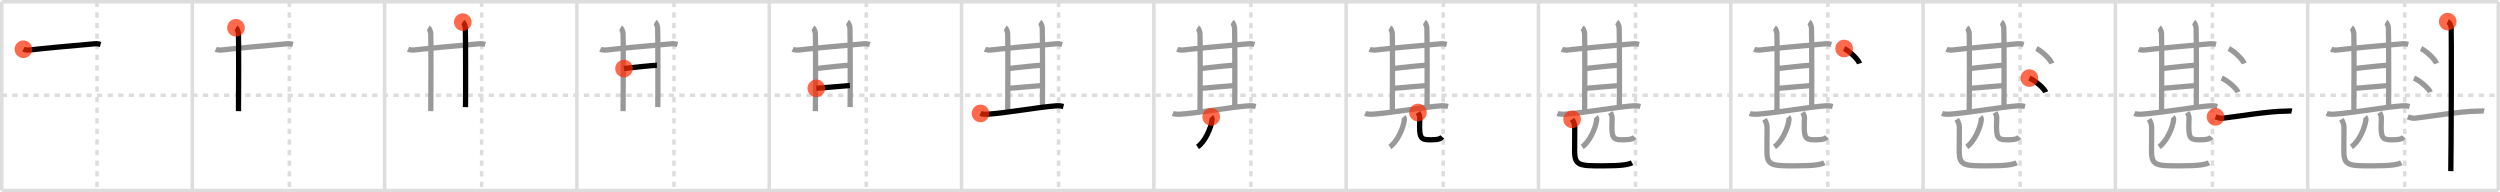<svg width="1417px" height="109px" viewBox="0 0 1417 109" xmlns="http://www.w3.org/2000/svg" xmlns:xlink="http://www.w3.org/1999/xlink" xml:space="preserve" version="1.1"  baseProfile="full">
<line x1="1" y1="1" x2="1416" y2="1" style="stroke:#ddd;stroke-width:2" />
<line x1="1" y1="1" x2="1" y2="108" style="stroke:#ddd;stroke-width:2" />
<line x1="1" y1="108" x2="1416" y2="108" style="stroke:#ddd;stroke-width:2" />
<line x1="1416" y1="1" x2="1416" y2="108" style="stroke:#ddd;stroke-width:2" />
<line x1="109" y1="1" x2="109" y2="108" style="stroke:#ddd;stroke-width:2" />
<line x1="218" y1="1" x2="218" y2="108" style="stroke:#ddd;stroke-width:2" />
<line x1="327" y1="1" x2="327" y2="108" style="stroke:#ddd;stroke-width:2" />
<line x1="436" y1="1" x2="436" y2="108" style="stroke:#ddd;stroke-width:2" />
<line x1="545" y1="1" x2="545" y2="108" style="stroke:#ddd;stroke-width:2" />
<line x1="654" y1="1" x2="654" y2="108" style="stroke:#ddd;stroke-width:2" />
<line x1="763" y1="1" x2="763" y2="108" style="stroke:#ddd;stroke-width:2" />
<line x1="872" y1="1" x2="872" y2="108" style="stroke:#ddd;stroke-width:2" />
<line x1="981" y1="1" x2="981" y2="108" style="stroke:#ddd;stroke-width:2" />
<line x1="1090" y1="1" x2="1090" y2="108" style="stroke:#ddd;stroke-width:2" />
<line x1="1199" y1="1" x2="1199" y2="108" style="stroke:#ddd;stroke-width:2" />
<line x1="1308" y1="1" x2="1308" y2="108" style="stroke:#ddd;stroke-width:2" />
<line x1="1" y1="54" x2="1416" y2="54" style="stroke:#ddd;stroke-width:2;stroke-dasharray:3 3" />
<line x1="55" y1="1" x2="55" y2="108" style="stroke:#ddd;stroke-width:2;stroke-dasharray:3 3" />
<line x1="164" y1="1" x2="164" y2="108" style="stroke:#ddd;stroke-width:2;stroke-dasharray:3 3" />
<line x1="273" y1="1" x2="273" y2="108" style="stroke:#ddd;stroke-width:2;stroke-dasharray:3 3" />
<line x1="382" y1="1" x2="382" y2="108" style="stroke:#ddd;stroke-width:2;stroke-dasharray:3 3" />
<line x1="491" y1="1" x2="491" y2="108" style="stroke:#ddd;stroke-width:2;stroke-dasharray:3 3" />
<line x1="600" y1="1" x2="600" y2="108" style="stroke:#ddd;stroke-width:2;stroke-dasharray:3 3" />
<line x1="709" y1="1" x2="709" y2="108" style="stroke:#ddd;stroke-width:2;stroke-dasharray:3 3" />
<line x1="818" y1="1" x2="818" y2="108" style="stroke:#ddd;stroke-width:2;stroke-dasharray:3 3" />
<line x1="927" y1="1" x2="927" y2="108" style="stroke:#ddd;stroke-width:2;stroke-dasharray:3 3" />
<line x1="1036" y1="1" x2="1036" y2="108" style="stroke:#ddd;stroke-width:2;stroke-dasharray:3 3" />
<line x1="1145" y1="1" x2="1145" y2="108" style="stroke:#ddd;stroke-width:2;stroke-dasharray:3 3" />
<line x1="1254" y1="1" x2="1254" y2="108" style="stroke:#ddd;stroke-width:2;stroke-dasharray:3 3" />
<line x1="1363" y1="1" x2="1363" y2="108" style="stroke:#ddd;stroke-width:2;stroke-dasharray:3 3" />
<path d="M13.28,27.91c0.89,0.43,2.53,0.54,3.42,0.43c6.57-0.79,25.8-2.59,37.18-3.54c1.48-0.12,2.38,0.21,3.12,0.42" style="fill:none;stroke:black;stroke-width:3" />
<circle cx="13.28" cy="27.91" r="5" stroke-width="0" fill="#FF2A00" opacity="0.7" />
<path d="M122.28,27.91c0.89,0.43,2.53,0.54,3.42,0.43c6.57-0.79,25.8-2.59,37.18-3.54c1.48-0.12,2.38,0.21,3.12,0.42" style="fill:none;stroke:#999;stroke-width:3" />
<path d="M133.75,15.75c0.78,0.48,1.24,2.16,1.4,3.12c0.16,0.96,0.15,39.18,0.02,44.13" style="fill:none;stroke:black;stroke-width:3" />
<circle cx="133.75" cy="15.75" r="5" stroke-width="0" fill="#FF2A00" opacity="0.7" />
<path d="M231.28,27.91c0.89,0.43,2.53,0.54,3.42,0.43c6.57-0.79,25.8-2.59,37.18-3.54c1.48-0.12,2.38,0.21,3.12,0.42" style="fill:none;stroke:#999;stroke-width:3" />
<path d="M242.75,15.75c0.78,0.48,1.24,2.16,1.4,3.12c0.16,0.96,0.15,39.18,0.02,44.13" style="fill:none;stroke:#999;stroke-width:3" />
<path d="M262.31,12.53c0.8,0.5,1.28,2.23,1.44,3.22c0.16,0.99,0.22,40.01,0.09,44.96" style="fill:none;stroke:black;stroke-width:3" />
<circle cx="262.31" cy="12.53" r="5" stroke-width="0" fill="#FF2A00" opacity="0.7" />
<path d="M340.28,27.91c0.89,0.43,2.53,0.54,3.42,0.43c6.57-0.79,25.8-2.59,37.18-3.54c1.48-0.12,2.38,0.21,3.12,0.42" style="fill:none;stroke:#999;stroke-width:3" />
<path d="M351.75,15.75c0.78,0.48,1.24,2.16,1.4,3.12c0.16,0.96,0.15,39.18,0.02,44.13" style="fill:none;stroke:#999;stroke-width:3" />
<path d="M371.31,12.53c0.8,0.5,1.28,2.23,1.44,3.22c0.16,0.99,0.22,40.01,0.09,44.96" style="fill:none;stroke:#999;stroke-width:3" />
<path d="M353.69,38.87c2.5-0.4,16.88-1.88,18.64-1.88" style="fill:none;stroke:black;stroke-width:3" />
<circle cx="353.69" cy="38.87" r="5" stroke-width="0" fill="#FF2A00" opacity="0.7" />
<path d="M449.28,27.91c0.89,0.43,2.53,0.54,3.42,0.43c6.57-0.79,25.8-2.59,37.18-3.54c1.48-0.12,2.38,0.21,3.12,0.42" style="fill:none;stroke:#999;stroke-width:3" />
<path d="M460.75,15.75c0.78,0.48,1.24,2.16,1.4,3.12c0.16,0.96,0.15,39.18,0.02,44.13" style="fill:none;stroke:#999;stroke-width:3" />
<path d="M480.31,12.53c0.8,0.5,1.28,2.23,1.44,3.22c0.16,0.99,0.22,40.01,0.09,44.96" style="fill:none;stroke:#999;stroke-width:3" />
<path d="M462.69,38.87c2.5-0.4,16.88-1.88,18.64-1.88" style="fill:none;stroke:#999;stroke-width:3" />
<path d="M462.69,50.05c3.82-0.2,15.47-1.39,19-1.58" style="fill:none;stroke:black;stroke-width:3" />
<circle cx="462.69" cy="50.05" r="5" stroke-width="0" fill="#FF2A00" opacity="0.7" />
<path d="M558.28,27.91c0.89,0.43,2.53,0.54,3.42,0.43c6.57-0.79,25.8-2.59,37.18-3.54c1.48-0.12,2.38,0.21,3.12,0.42" style="fill:none;stroke:#999;stroke-width:3" />
<path d="M569.75,15.75c0.78,0.48,1.24,2.16,1.4,3.12c0.16,0.96,0.15,39.18,0.02,44.13" style="fill:none;stroke:#999;stroke-width:3" />
<path d="M589.31,12.53c0.8,0.5,1.28,2.23,1.44,3.22c0.16,0.99,0.22,40.01,0.09,44.96" style="fill:none;stroke:#999;stroke-width:3" />
<path d="M571.69,38.87c2.5-0.4,16.88-1.88,18.64-1.88" style="fill:none;stroke:#999;stroke-width:3" />
<path d="M571.69,50.05c3.82-0.2,15.47-1.39,19-1.58" style="fill:none;stroke:#999;stroke-width:3" />
<path d="M555.75,64.3c1.05,0.44,2.99,0.51,4.04,0.44c10.97-0.73,28.55-4.03,39.27-4.79c1.75-0.12,2.81,0.21,3.69,0.43" style="fill:none;stroke:black;stroke-width:3" />
<circle cx="555.75" cy="64.3" r="5" stroke-width="0" fill="#FF2A00" opacity="0.7" />
<path d="M667.28,27.91c0.89,0.43,2.53,0.54,3.42,0.43c6.57-0.79,25.8-2.59,37.18-3.54c1.48-0.12,2.38,0.21,3.12,0.42" style="fill:none;stroke:#999;stroke-width:3" />
<path d="M678.75,15.75c0.78,0.48,1.24,2.16,1.4,3.12c0.16,0.96,0.15,39.18,0.02,44.13" style="fill:none;stroke:#999;stroke-width:3" />
<path d="M698.31,12.53c0.8,0.5,1.28,2.23,1.44,3.22c0.16,0.99,0.22,40.01,0.09,44.96" style="fill:none;stroke:#999;stroke-width:3" />
<path d="M680.69,38.87c2.5-0.4,16.88-1.88,18.64-1.88" style="fill:none;stroke:#999;stroke-width:3" />
<path d="M680.69,50.05c3.82-0.2,15.47-1.39,19-1.58" style="fill:none;stroke:#999;stroke-width:3" />
<path d="M664.75,64.3c1.05,0.44,2.99,0.51,4.04,0.44c10.97-0.73,28.55-4.03,39.27-4.79c1.75-0.12,2.81,0.21,3.69,0.43" style="fill:none;stroke:#999;stroke-width:3" />
<path d="M686.5,66.25c0.26,0.29,0.57,1.03,0.51,1.61c-0.52,4.72-4.12,12.62-8.25,15.39" style="fill:none;stroke:black;stroke-width:3" />
<circle cx="686.5" cy="66.25" r="5" stroke-width="0" fill="#FF2A00" opacity="0.7" />
<path d="M776.28,27.91c0.89,0.43,2.53,0.54,3.42,0.43c6.57-0.79,25.8-2.59,37.18-3.54c1.48-0.12,2.38,0.21,3.12,0.42" style="fill:none;stroke:#999;stroke-width:3" />
<path d="M787.75,15.75c0.78,0.48,1.24,2.16,1.4,3.12c0.16,0.96,0.15,39.18,0.02,44.13" style="fill:none;stroke:#999;stroke-width:3" />
<path d="M807.31,12.53c0.8,0.5,1.28,2.23,1.44,3.22c0.16,0.99,0.22,40.01,0.09,44.96" style="fill:none;stroke:#999;stroke-width:3" />
<path d="M789.69,38.87c2.5-0.4,16.88-1.88,18.64-1.88" style="fill:none;stroke:#999;stroke-width:3" />
<path d="M789.69,50.05c3.82-0.2,15.47-1.39,19-1.58" style="fill:none;stroke:#999;stroke-width:3" />
<path d="M773.75,64.3c1.05,0.44,2.99,0.51,4.04,0.44c10.97-0.73,28.55-4.03,39.27-4.79c1.75-0.12,2.81,0.21,3.69,0.43" style="fill:none;stroke:#999;stroke-width:3" />
<path d="M795.5,66.25c0.26,0.29,0.57,1.03,0.51,1.61c-0.52,4.72-4.12,12.62-8.25,15.39" style="fill:none;stroke:#999;stroke-width:3" />
<path d="M803.71,63.78c0.57,0.88,1.05,1.91,1.05,3.26c0,1.95-0.13,1.62-0.13,5.06c0,6.94,1.71,7.14,6.63,7.14c4.24,0,5.52-0.79,6.24-1.62" style="fill:none;stroke:black;stroke-width:3" />
<circle cx="803.71" cy="63.78" r="5" stroke-width="0" fill="#FF2A00" opacity="0.7" />
<path d="M885.28,27.91c0.89,0.43,2.53,0.54,3.42,0.43c6.57-0.79,25.8-2.59,37.18-3.54c1.48-0.12,2.38,0.21,3.12,0.42" style="fill:none;stroke:#999;stroke-width:3" />
<path d="M896.75,15.75c0.78,0.48,1.24,2.16,1.4,3.12c0.16,0.96,0.15,39.18,0.02,44.13" style="fill:none;stroke:#999;stroke-width:3" />
<path d="M916.31,12.53c0.8,0.5,1.28,2.23,1.44,3.22c0.16,0.99,0.22,40.01,0.09,44.96" style="fill:none;stroke:#999;stroke-width:3" />
<path d="M898.69,38.87c2.5-0.4,16.88-1.88,18.64-1.88" style="fill:none;stroke:#999;stroke-width:3" />
<path d="M898.69,50.05c3.82-0.2,15.47-1.39,19-1.58" style="fill:none;stroke:#999;stroke-width:3" />
<path d="M882.75,64.3c1.05,0.44,2.99,0.51,4.04,0.44c10.97-0.73,28.55-4.03,39.27-4.79c1.75-0.12,2.81,0.21,3.69,0.43" style="fill:none;stroke:#999;stroke-width:3" />
<path d="M904.5,66.25c0.26,0.29,0.57,1.03,0.51,1.61c-0.52,4.72-4.12,12.62-8.25,15.39" style="fill:none;stroke:#999;stroke-width:3" />
<path d="M912.71,63.78c0.57,0.88,1.05,1.91,1.05,3.26c0,1.95-0.13,1.62-0.13,5.06c0,6.94,1.71,7.14,6.63,7.14c4.24,0,5.52-0.79,6.24-1.62" style="fill:none;stroke:#999;stroke-width:3" />
<path d="M891.06,67.64c0.82,1.26,1.51,2.74,1.51,4.68c0,2.8-0.08,9.02-0.08,13.18c0,8.42,2.68,8.5,15.85,8.5c11.34,0,14.78-0.76,16.7-1.77" style="fill:none;stroke:black;stroke-width:3" />
<circle cx="891.06" cy="67.64" r="5" stroke-width="0" fill="#FF2A00" opacity="0.7" />
<path d="M994.28,27.91c0.89,0.43,2.53,0.54,3.42,0.43c6.57-0.79,25.8-2.59,37.18-3.54c1.48-0.12,2.38,0.21,3.12,0.42" style="fill:none;stroke:#999;stroke-width:3" />
<path d="M1005.75,15.75c0.78,0.48,1.24,2.16,1.4,3.12c0.16,0.96,0.15,39.18,0.02,44.13" style="fill:none;stroke:#999;stroke-width:3" />
<path d="M1025.31,12.53c0.8,0.5,1.28,2.23,1.44,3.22c0.16,0.99,0.22,40.01,0.09,44.96" style="fill:none;stroke:#999;stroke-width:3" />
<path d="M1007.69,38.87c2.5-0.4,16.88-1.88,18.64-1.88" style="fill:none;stroke:#999;stroke-width:3" />
<path d="M1007.69,50.05c3.82-0.2,15.47-1.39,19-1.58" style="fill:none;stroke:#999;stroke-width:3" />
<path d="M991.75,64.3c1.05,0.44,2.99,0.51,4.04,0.44c10.97-0.73,28.55-4.03,39.27-4.79c1.75-0.12,2.81,0.21,3.69,0.43" style="fill:none;stroke:#999;stroke-width:3" />
<path d="M1013.5,66.25c0.26,0.29,0.57,1.03,0.51,1.61c-0.52,4.72-4.12,12.62-8.25,15.39" style="fill:none;stroke:#999;stroke-width:3" />
<path d="M1021.71,63.78c0.57,0.88,1.05,1.91,1.05,3.26c0,1.95-0.13,1.62-0.13,5.06c0,6.94,1.71,7.14,6.63,7.14c4.24,0,5.52-0.79,6.24-1.62" style="fill:none;stroke:#999;stroke-width:3" />
<path d="M1000.06,67.64c0.82,1.26,1.51,2.74,1.51,4.68c0,2.8-0.08,9.02-0.08,13.18c0,8.42,2.68,8.5,15.85,8.5c11.34,0,14.78-0.76,16.7-1.77" style="fill:none;stroke:#999;stroke-width:3" />
<path d="M1045.25,27.5C1048.34,29,1053.23,33.67,1054.0,36" style="fill:none;stroke:black;stroke-width:3" />
<circle cx="1045.25" cy="27.5" r="5" stroke-width="0" fill="#FF2A00" opacity="0.7" />
<path d="M1103.28,27.91c0.89,0.43,2.53,0.54,3.42,0.43c6.57-0.79,25.8-2.59,37.18-3.54c1.48-0.12,2.38,0.21,3.12,0.42" style="fill:none;stroke:#999;stroke-width:3" />
<path d="M1114.75,15.75c0.78,0.48,1.24,2.16,1.4,3.12c0.16,0.96,0.15,39.18,0.02,44.13" style="fill:none;stroke:#999;stroke-width:3" />
<path d="M1134.31,12.53c0.8,0.5,1.28,2.23,1.44,3.22c0.16,0.99,0.22,40.01,0.09,44.96" style="fill:none;stroke:#999;stroke-width:3" />
<path d="M1116.69,38.87c2.5-0.4,16.88-1.88,18.64-1.88" style="fill:none;stroke:#999;stroke-width:3" />
<path d="M1116.69,50.05c3.82-0.2,15.47-1.39,19-1.58" style="fill:none;stroke:#999;stroke-width:3" />
<path d="M1100.75,64.3c1.05,0.44,2.99,0.51,4.04,0.44c10.97-0.73,28.55-4.03,39.27-4.79c1.75-0.12,2.81,0.21,3.69,0.43" style="fill:none;stroke:#999;stroke-width:3" />
<path d="M1122.5,66.25c0.26,0.29,0.57,1.03,0.51,1.61c-0.52,4.72-4.12,12.62-8.25,15.39" style="fill:none;stroke:#999;stroke-width:3" />
<path d="M1130.71,63.78c0.57,0.88,1.05,1.91,1.05,3.26c0,1.95-0.13,1.62-0.13,5.06c0,6.94,1.71,7.14,6.63,7.14c4.24,0,5.52-0.79,6.24-1.62" style="fill:none;stroke:#999;stroke-width:3" />
<path d="M1109.06,67.64c0.82,1.26,1.51,2.74,1.51,4.68c0,2.8-0.08,9.02-0.08,13.18c0,8.42,2.68,8.5,15.85,8.5c11.34,0,14.78-0.76,16.7-1.77" style="fill:none;stroke:#999;stroke-width:3" />
<path d="M1154.25,27.5C1157.34,29,1162.23,33.67,1163.0,36" style="fill:none;stroke:#999;stroke-width:3" />
<path d="M1150.25,44.25c3.26,1.41,8.43,5.8,9.25,8" style="fill:none;stroke:black;stroke-width:3" />
<circle cx="1150.25" cy="44.25" r="5" stroke-width="0" fill="#FF2A00" opacity="0.7" />
<path d="M1212.28,27.91c0.89,0.43,2.53,0.54,3.42,0.43c6.57-0.79,25.8-2.59,37.18-3.54c1.48-0.12,2.38,0.21,3.12,0.42" style="fill:none;stroke:#999;stroke-width:3" />
<path d="M1223.75,15.75c0.78,0.48,1.24,2.16,1.4,3.12c0.16,0.96,0.15,39.18,0.02,44.13" style="fill:none;stroke:#999;stroke-width:3" />
<path d="M1243.31,12.53c0.8,0.5,1.28,2.23,1.44,3.22c0.16,0.99,0.22,40.01,0.09,44.96" style="fill:none;stroke:#999;stroke-width:3" />
<path d="M1225.69,38.87c2.5-0.4,16.88-1.88,18.64-1.88" style="fill:none;stroke:#999;stroke-width:3" />
<path d="M1225.69,50.05c3.82-0.2,15.47-1.39,19-1.58" style="fill:none;stroke:#999;stroke-width:3" />
<path d="M1209.75,64.3c1.05,0.44,2.99,0.51,4.04,0.44c10.97-0.73,28.55-4.03,39.27-4.79c1.75-0.12,2.81,0.21,3.69,0.43" style="fill:none;stroke:#999;stroke-width:3" />
<path d="M1231.5,66.25c0.26,0.29,0.57,1.03,0.51,1.61c-0.52,4.72-4.12,12.62-8.25,15.39" style="fill:none;stroke:#999;stroke-width:3" />
<path d="M1239.71,63.78c0.57,0.88,1.05,1.91,1.05,3.26c0,1.95-0.13,1.62-0.13,5.06c0,6.94,1.71,7.14,6.63,7.14c4.24,0,5.52-0.79,6.24-1.62" style="fill:none;stroke:#999;stroke-width:3" />
<path d="M1218.06,67.64c0.82,1.26,1.51,2.74,1.51,4.68c0,2.8-0.08,9.02-0.08,13.18c0,8.42,2.68,8.5,15.85,8.5c11.34,0,14.78-0.76,16.7-1.77" style="fill:none;stroke:#999;stroke-width:3" />
<path d="M1263.25,27.5C1266.34,29,1271.23,33.67,1272.0,36" style="fill:none;stroke:#999;stroke-width:3" />
<path d="M1259.25,44.25c3.26,1.41,8.43,5.8,9.25,8" style="fill:none;stroke:#999;stroke-width:3" />
<path d="M1255.75,66.25c0.65,0.25,2.4,0.93,4.13,0.75c7.12-0.75,25.62-4,35.85-4c1.74,0,2.18-0.25,3.26,0" style="fill:none;stroke:black;stroke-width:3" />
<circle cx="1255.75" cy="66.25" r="5" stroke-width="0" fill="#FF2A00" opacity="0.7" />
<path d="M1321.28,27.91c0.89,0.43,2.53,0.54,3.42,0.43c6.57-0.79,25.8-2.59,37.18-3.54c1.48-0.12,2.38,0.21,3.12,0.42" style="fill:none;stroke:#999;stroke-width:3" />
<path d="M1332.75,15.75c0.78,0.48,1.24,2.16,1.4,3.12c0.16,0.96,0.15,39.18,0.02,44.13" style="fill:none;stroke:#999;stroke-width:3" />
<path d="M1352.31,12.53c0.8,0.5,1.28,2.23,1.44,3.22c0.16,0.99,0.22,40.01,0.09,44.96" style="fill:none;stroke:#999;stroke-width:3" />
<path d="M1334.69,38.87c2.5-0.4,16.88-1.88,18.64-1.88" style="fill:none;stroke:#999;stroke-width:3" />
<path d="M1334.69,50.05c3.82-0.2,15.47-1.39,19-1.58" style="fill:none;stroke:#999;stroke-width:3" />
<path d="M1318.75,64.3c1.05,0.44,2.99,0.51,4.04,0.44c10.97-0.73,28.55-4.03,39.27-4.79c1.75-0.12,2.81,0.21,3.69,0.43" style="fill:none;stroke:#999;stroke-width:3" />
<path d="M1340.5,66.25c0.26,0.29,0.57,1.03,0.51,1.61c-0.52,4.72-4.12,12.62-8.25,15.39" style="fill:none;stroke:#999;stroke-width:3" />
<path d="M1348.71,63.78c0.57,0.88,1.05,1.91,1.05,3.26c0,1.95-0.13,1.62-0.13,5.06c0,6.94,1.71,7.14,6.63,7.14c4.24,0,5.52-0.79,6.24-1.62" style="fill:none;stroke:#999;stroke-width:3" />
<path d="M1327.06,67.64c0.82,1.26,1.51,2.74,1.51,4.68c0,2.8-0.08,9.02-0.08,13.18c0,8.42,2.68,8.5,15.85,8.5c11.34,0,14.78-0.76,16.7-1.77" style="fill:none;stroke:#999;stroke-width:3" />
<path d="M1372.25,27.5C1375.34,29,1380.23,33.67,1381.0,36" style="fill:none;stroke:#999;stroke-width:3" />
<path d="M1368.25,44.25c3.26,1.41,8.43,5.8,9.25,8" style="fill:none;stroke:#999;stroke-width:3" />
<path d="M1364.75,66.25c0.65,0.25,2.4,0.93,4.13,0.75c7.12-0.75,25.62-4,35.85-4c1.74,0,2.18-0.25,3.26,0" style="fill:none;stroke:#999;stroke-width:3" />
<path d="M1387.37,12.25c1.09,0.5,1.74,2.25,1.96,3.25c0.22,1,0,75.25-0.22,81.5" style="fill:none;stroke:black;stroke-width:3" />
<circle cx="1387.37" cy="12.25" r="5" stroke-width="0" fill="#FF2A00" opacity="0.7" />
</svg>